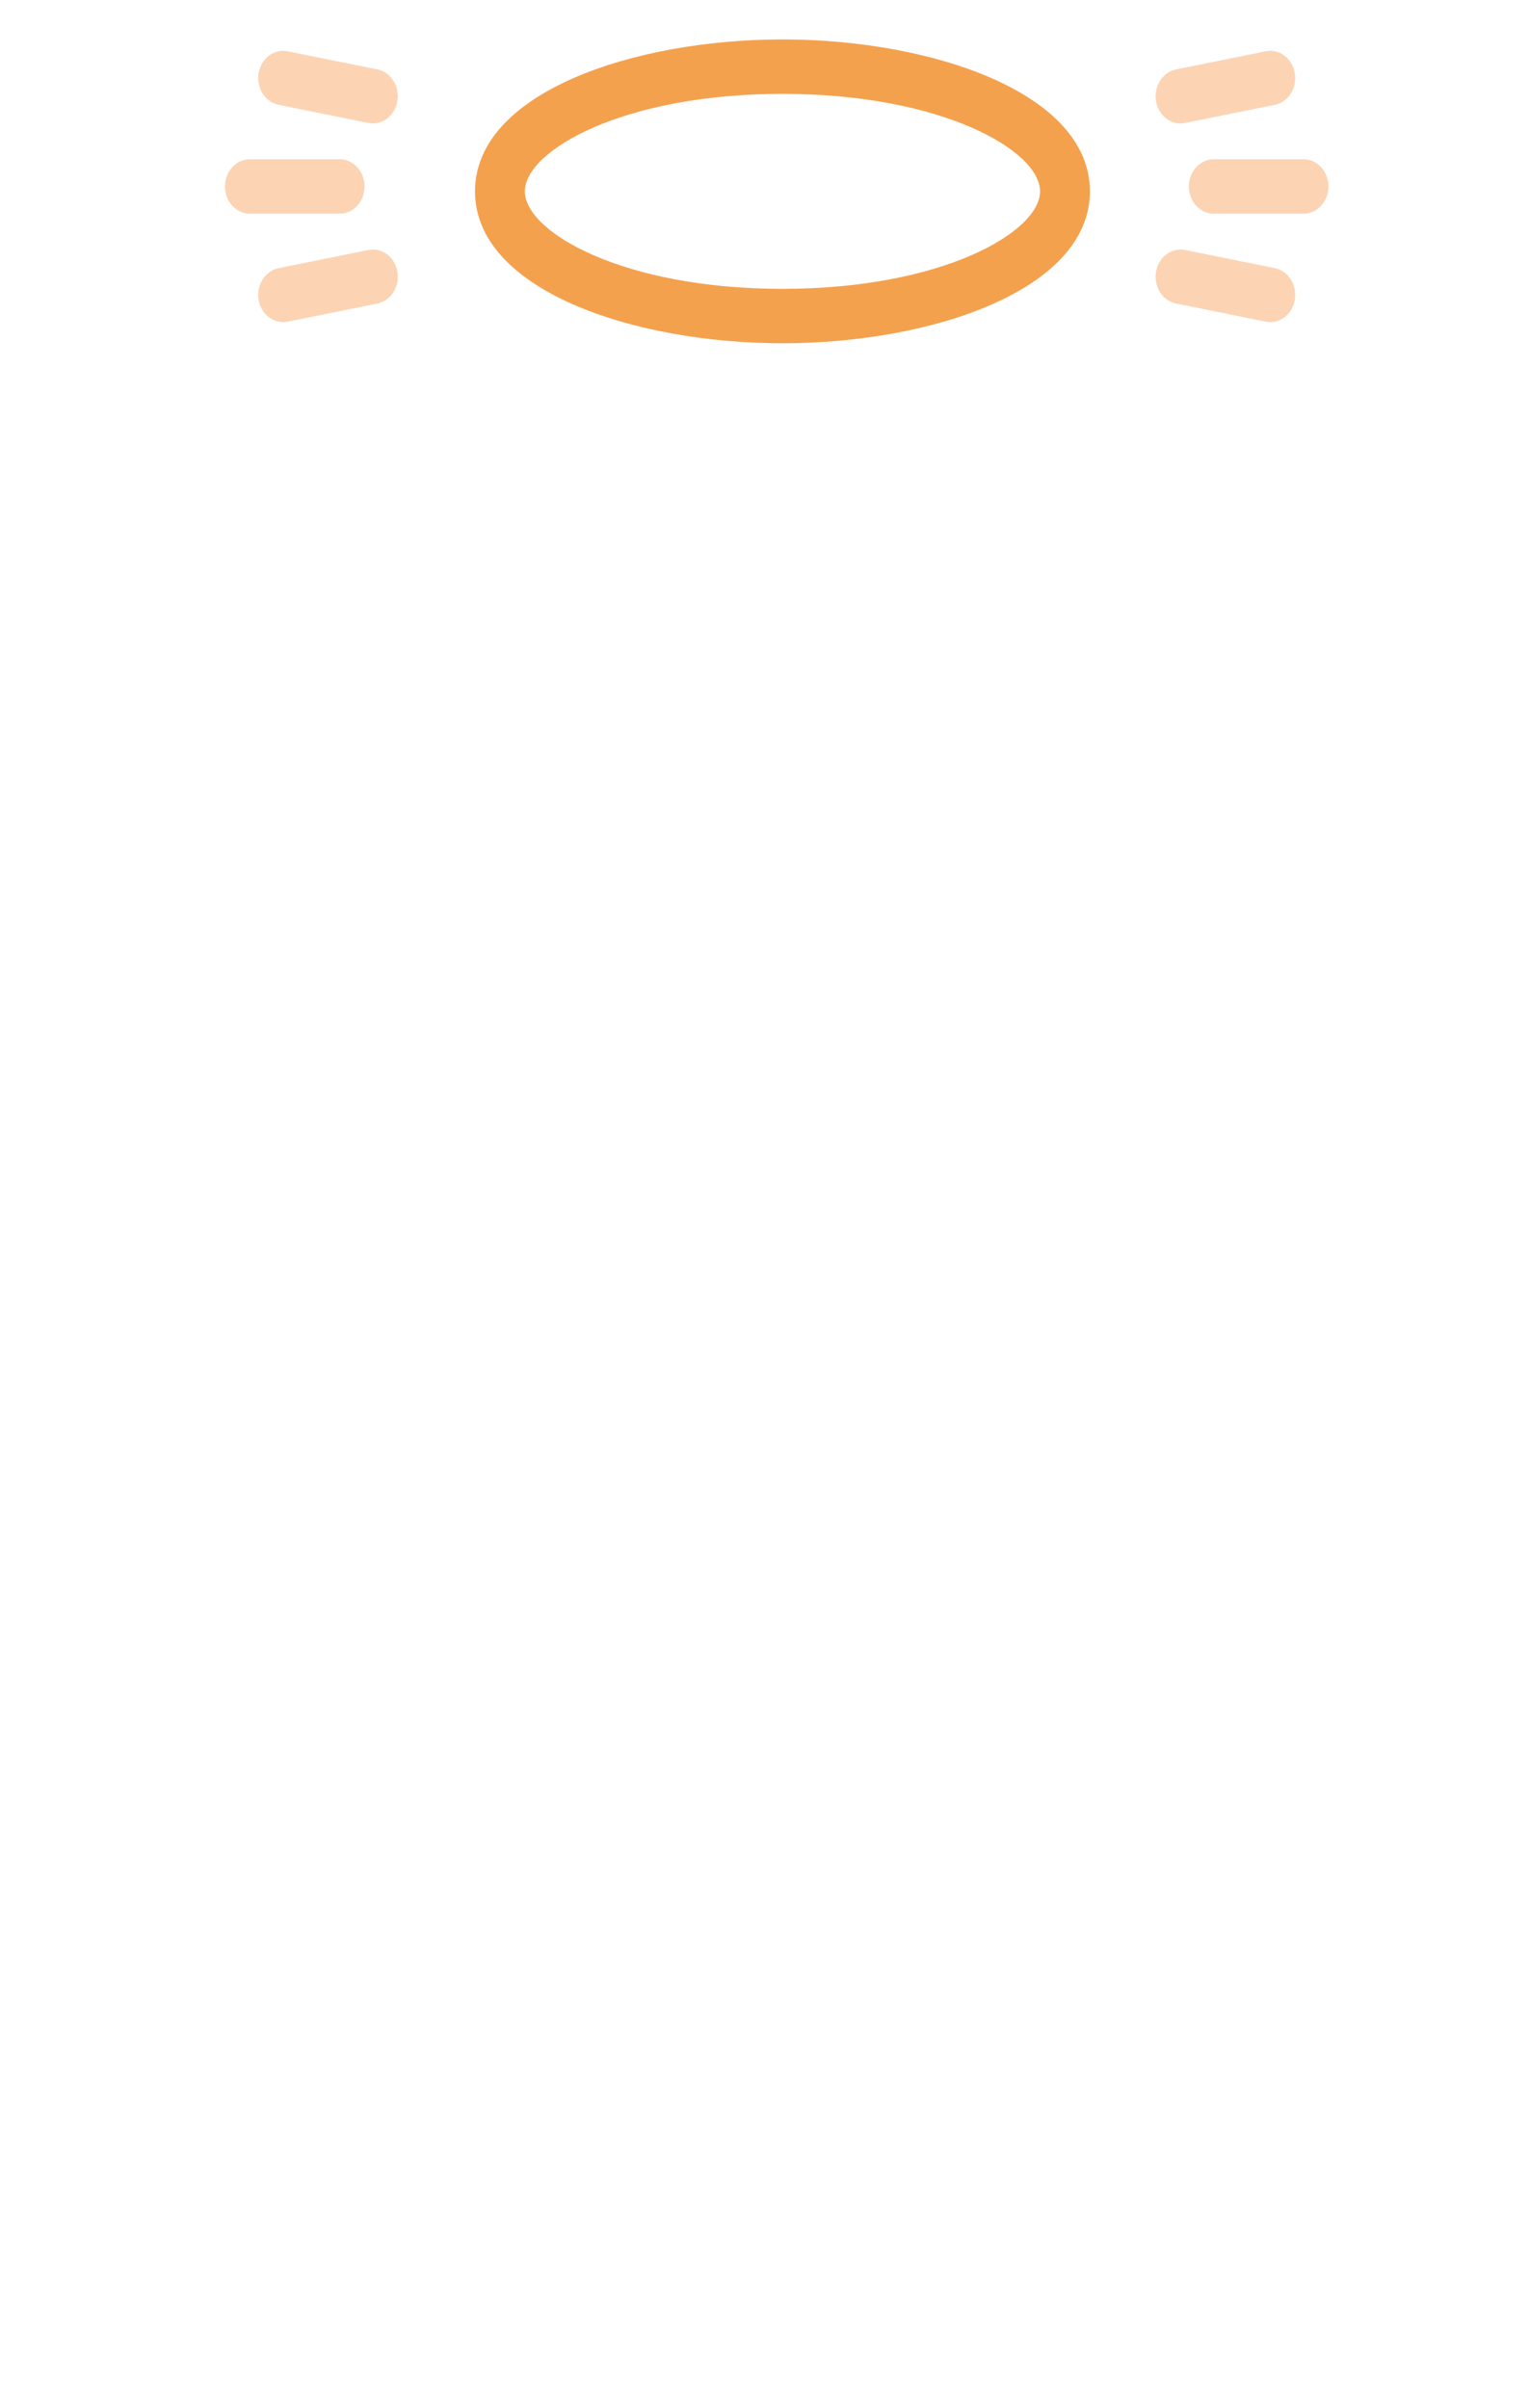 <svg height="1416" width="899" xmlns="http://www.w3.org/2000/svg"><path d="m460.06 201.873c-87.635 0-180.774-31.312-180.774-89.343s93.137-89.343 180.774-89.343 180.774 31.312 180.774 89.343c-.001 58.031-93.139 89.343-180.774 89.343zm0-146.672c-93.84 0-151.458 33.39-151.458 57.329 0 23.94 57.618 57.33 151.458 57.33s151.459-33.392 151.459-57.33-57.619-57.33-151.459-57.33z" fill="#f4a14e"/><path d="m766.423 125.673h-52.765c-8.094 0-14.657-7.166-14.657-16.008s6.561-16.008 14.657-16.008h52.765c8.094 0 14.658 7.166 14.658 16.008s-6.562 16.008-14.658 16.008zm-72.325-53.089c-6.928 0-13.089-5.387-14.396-13.096-1.475-8.693 3.783-17.045 11.743-18.655l52.764-10.672c7.958-1.608 15.607 4.132 17.081 12.825s-3.783 17.045-11.743 18.655l-52.764 10.672c-.9.181-1.798.271-2.685.271zm52.798 116.856c-.886 0-1.783-.09-2.685-.271l-52.765-10.672c-7.959-1.61-13.217-9.962-11.743-18.655 1.475-8.693 9.118-14.43 17.082-12.825l52.764 10.672c7.96 1.61 13.217 9.962 11.743 18.655-1.308 7.71-7.47 13.096-14.396 13.096zm-547.199-63.767h-52.765c-8.094 0-14.658-7.166-14.658-16.008s6.562-16.008 14.658-16.008h52.765c8.094 0 14.657 7.166 14.657 16.008s-6.563 16.008-14.657 16.008zm19.56-53.089c-.885 0-1.782-.09-2.685-.271l-52.764-10.673c-7.96-1.61-13.217-9.962-11.743-18.655s9.121-14.435 17.08-12.825l52.765 10.672c7.96 1.61 13.218 9.962 11.743 18.655-1.308 7.707-7.468 13.096-14.396 13.096zm-52.797 116.856c-6.927 0-13.087-5.387-14.395-13.096-1.474-8.693 3.783-17.045 11.743-18.655l52.764-10.672c7.956-1.608 15.605 4.132 17.081 12.825 1.475 8.693-3.783 17.045-11.743 18.655l-52.764 10.672c-.9.185-1.8.271-2.685.271z" fill="#fcd4b4"/></svg>